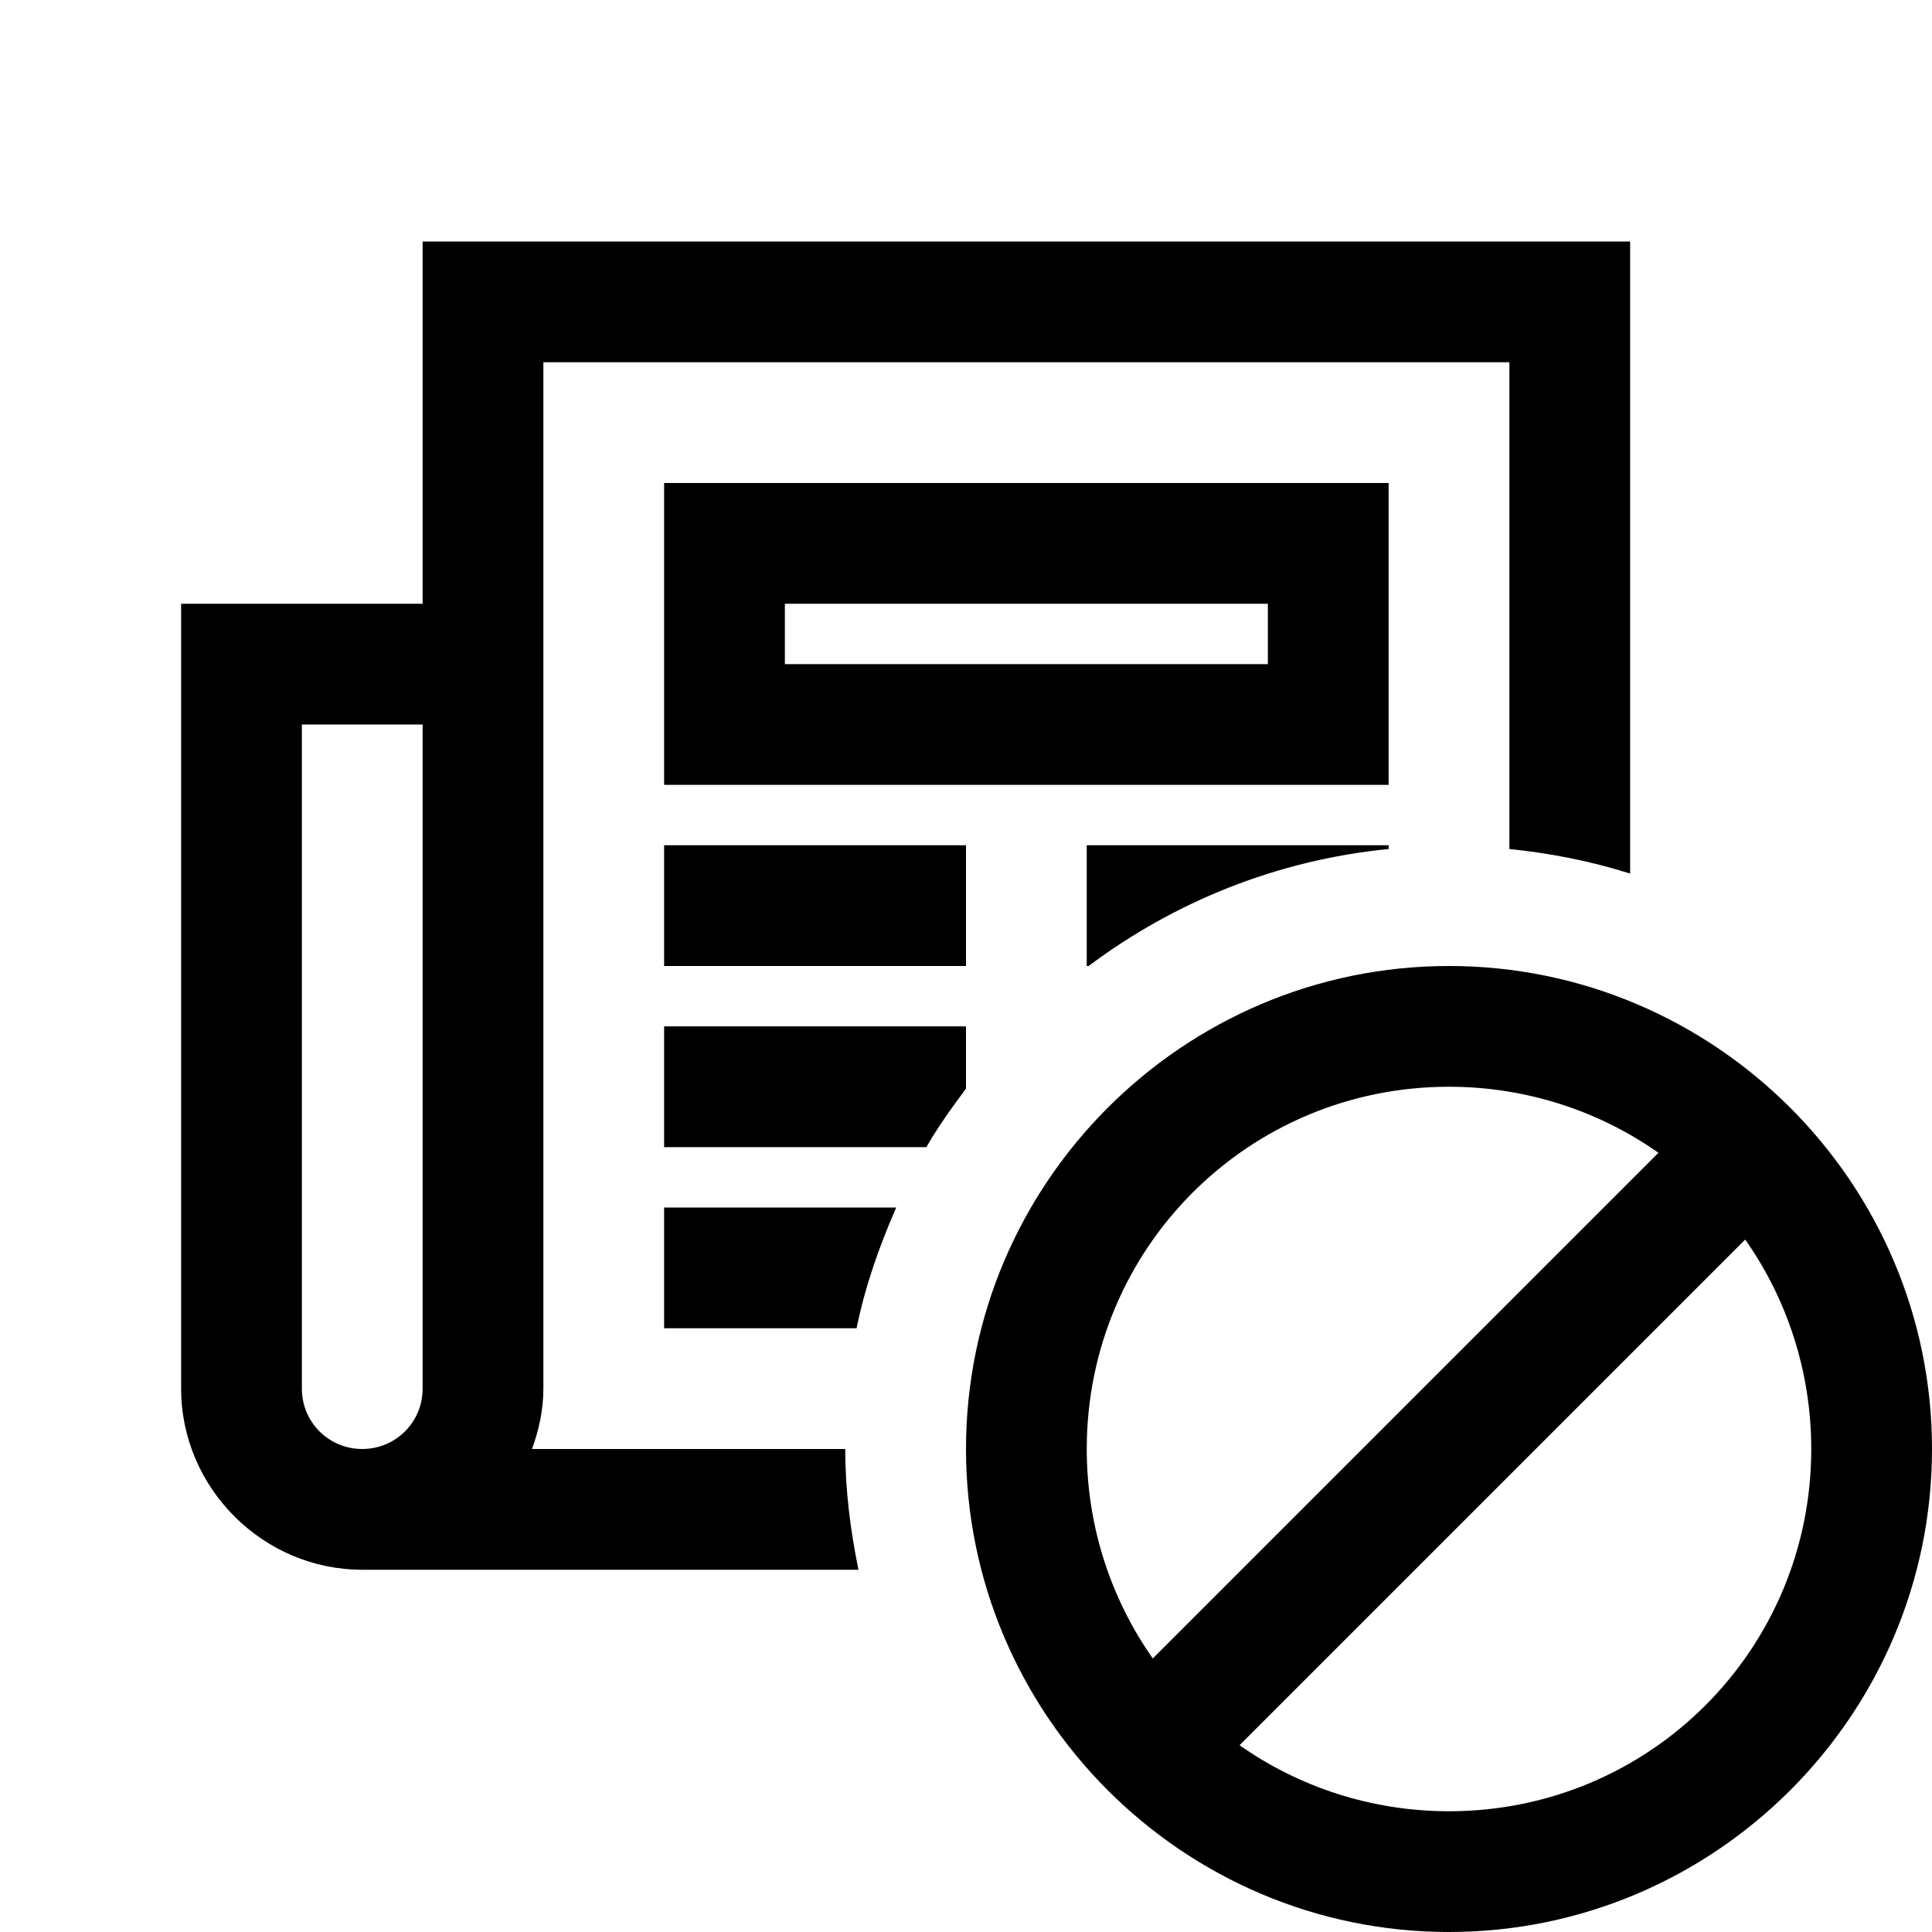 <?xml version="1.0" encoding="UTF-8"?>
<svg xmlns="http://www.w3.org/2000/svg" xmlns:xlink="http://www.w3.org/1999/xlink" viewBox="0 0 32 32" version="1.1">
<g>
<path d="M 7 4 L 7 10 L 3 10 L 3 23 C 3 24.645 4.355 26 6 26 L 14.219 26 C 14.086 25.352 14 24.684 14 24 L 8.812 24 C 8.926 23.684 9 23.352 9 23 L 9 6 L 25 6 L 25 14.062 C 25.691 14.133 26.359 14.266 27 14.469 L 27 4 Z M 11 8 L 11 13 L 23 13 L 23 8 Z M 13 10 L 21 10 L 21 11 L 13 11 Z M 5 12 L 7 12 L 7 23 C 7 23.555 6.555 24 6 24 C 5.445 24 5 23.555 5 23 Z M 11 14 L 11 16 L 16 16 L 16 14 Z M 18 14 L 18 16 L 18.031 16 C 19.449 14.938 21.145 14.246 23 14.062 L 23 14 Z M 24 16 C 19.594 16 16 19.594 16 24 C 16 28.406 19.594 32 24 32 C 28.406 32 32 28.406 32 24 C 32 19.594 28.406 16 24 16 Z M 11 17 L 11 19 L 15.344 19 C 15.539 18.66 15.766 18.344 16 18.031 L 16 17 Z M 24 18 C 25.289 18 26.492 18.406 27.469 19.094 L 19.094 27.469 C 18.406 26.492 18 25.289 18 24 C 18 20.676 20.676 18 24 18 Z M 11 20 L 11 22 L 14.188 22 C 14.328 21.305 14.566 20.637 14.844 20 Z M 28.906 20.531 C 29.594 21.508 30 22.711 30 24 C 30 27.324 27.324 30 24 30 C 22.711 30 21.508 29.594 20.531 28.906 Z "></path>
</g>
</svg>
